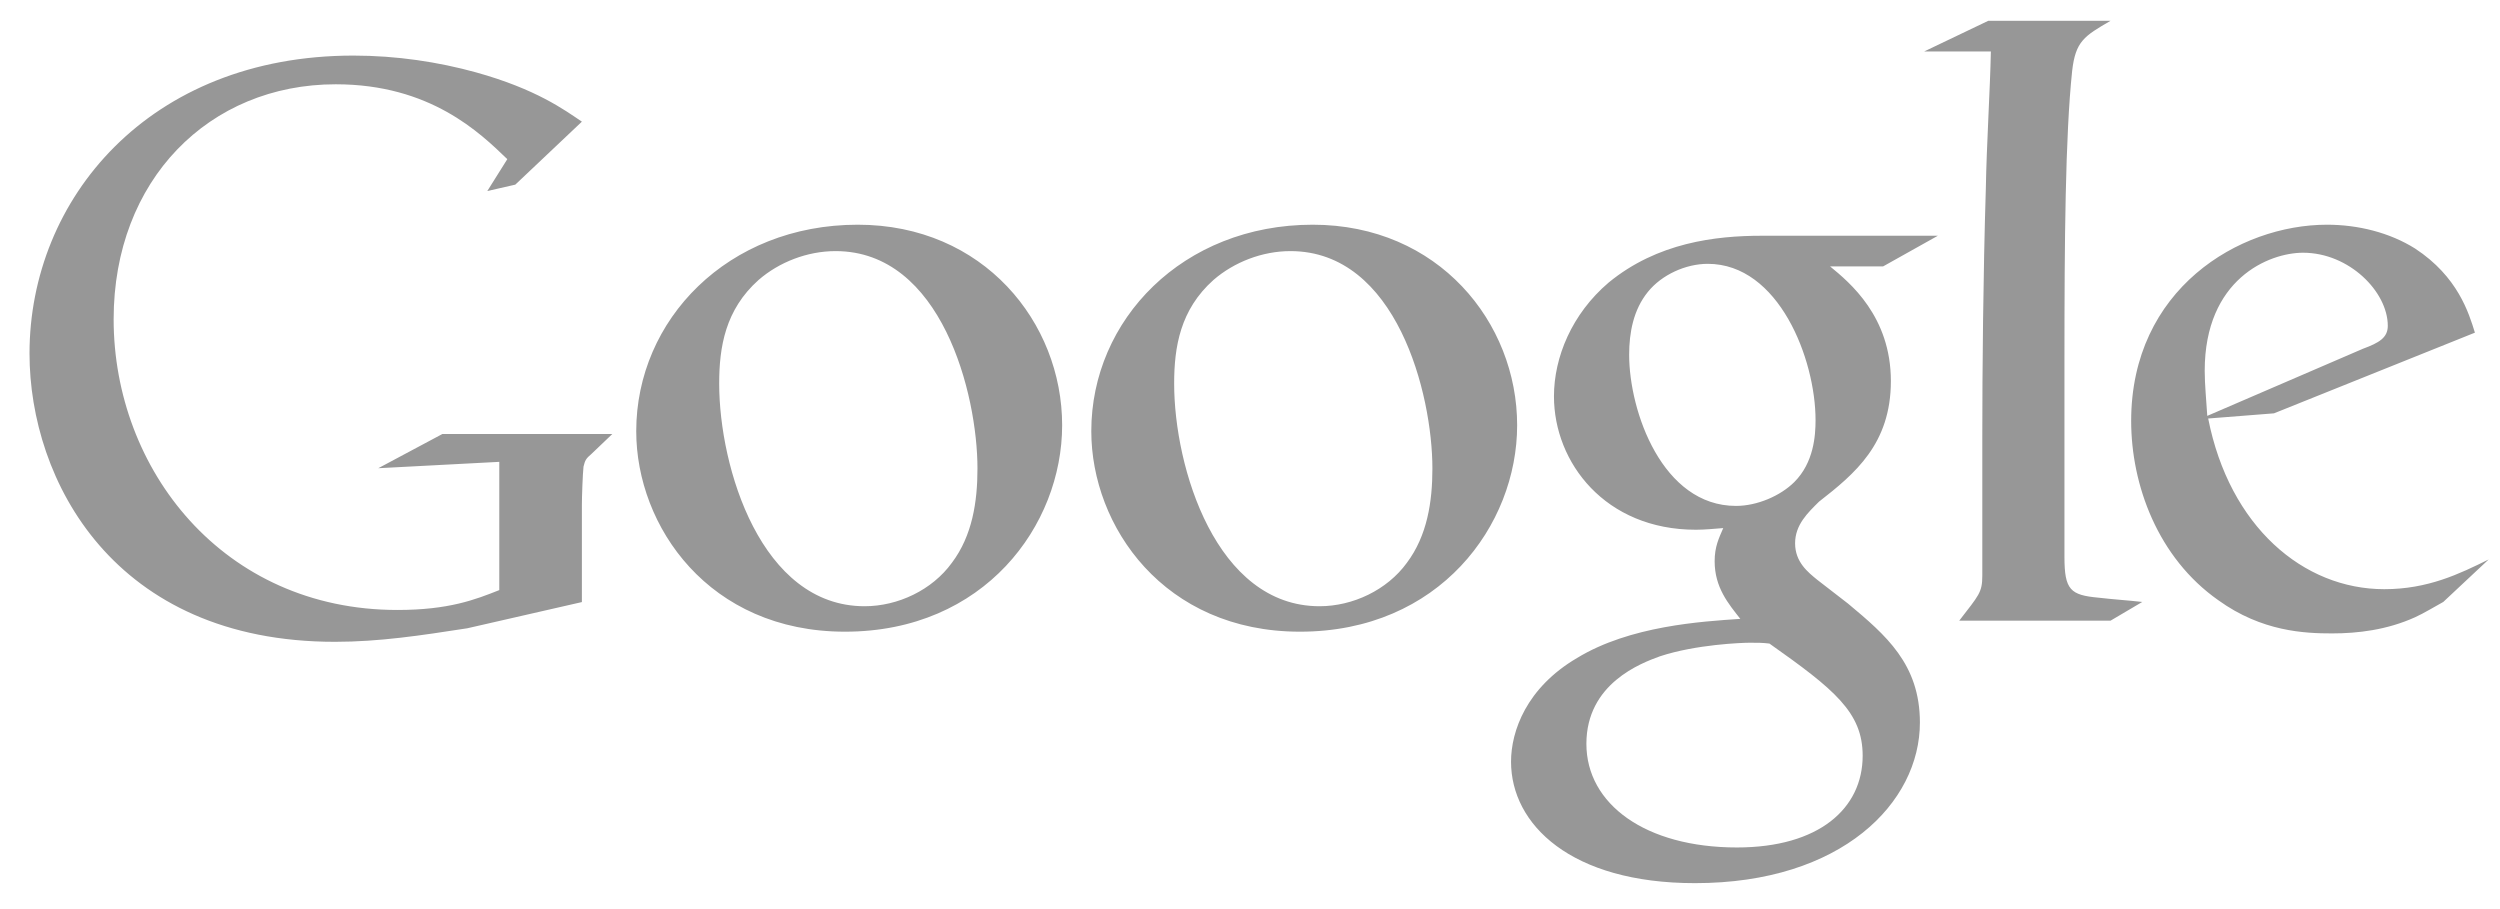 <?xml version="1.0" encoding="UTF-8" standalone="no"?>
<svg width="77px" height="28px" viewBox="0 0 77 28" version="1.1" xmlns="http://www.w3.org/2000/svg" xmlns:xlink="http://www.w3.org/1999/xlink" xmlns:sketch="http://www.bohemiancoding.com/sketch/ns">
    <!-- Generator: Sketch 3.0.4 (8053) - http://www.bohemiancoding.com/sketch -->
    <title>Google logo</title>
    <desc>Created with Sketch.</desc>
    <defs></defs>
    <g id="Page-1" stroke="none" stroke-width="1" fill="none" fill-rule="evenodd" sketch:type="MSPage">
        <g id="Landing-Page-Nexus-9" sketch:type="MSArtboardGroup" transform="translate(-1280, -1622)" fill="#979797">
            <g id="Footer" sketch:type="MSLayerGroup" transform="translate(0, 1571)">
                <g id="Links" transform="translate(1281, 52)" sketch:type="MSShapeGroup">
                    <path d="M74.253,17.54 C73.964,17.697 73.674,17.879 73.385,18.011 C72.514,18.404 71.62,18.509 70.829,18.509 C69.988,18.509 68.67,18.456 67.327,17.489 C65.456,16.178 64.64,13.929 64.64,11.965 C64.64,7.91 67.959,5.921 70.673,5.921 C71.62,5.921 72.595,6.159 73.385,6.655 C74.702,7.519 75.042,8.643 75.227,9.246 L69.038,11.731 L67.012,11.89 C67.667,15.211 69.935,17.147 72.437,17.147 C73.779,17.147 74.754,16.675 75.651,16.231 L74.253,17.54 L74.253,17.54 Z M71.778,9.742 C72.278,9.558 72.544,9.401 72.544,9.035 C72.544,7.988 71.355,6.784 69.935,6.784 C68.88,6.784 66.905,7.596 66.905,10.421 C66.905,10.867 66.957,11.337 66.984,11.809 L71.778,9.742 Z M64.006,18.116 L59.345,18.116 C59.95,17.33 60.055,17.251 60.055,16.729 L60.055,12.463 C60.055,10.421 60.08,7.519 60.164,4.796 C60.187,3.462 60.294,1.789 60.319,0.585 L58.265,0.585 L60.24,-0.36 L64.006,-0.36 C63.191,0.114 62.927,0.27 62.822,1.185 C62.611,3.2 62.585,6.39 62.585,10.11 L62.585,16.154 C62.585,17.173 62.77,17.33 63.639,17.409 C64.086,17.462 64.534,17.489 64.982,17.54 L64.006,18.116 Z M55.366,7.205 C55.973,7.703 57.239,8.747 57.239,10.736 C57.239,12.673 56.131,13.589 55.026,14.451 C54.684,14.791 54.289,15.159 54.289,15.734 C54.289,16.311 54.684,16.624 54.973,16.859 L55.922,17.593 C57.08,18.561 58.133,19.451 58.133,21.255 C58.133,23.716 55.737,26.201 51.205,26.201 C47.385,26.201 45.54,24.395 45.54,22.46 C45.54,21.517 46.015,20.182 47.572,19.267 C49.204,18.272 51.417,18.142 52.602,18.061 C52.234,17.593 51.811,17.095 51.811,16.285 C51.811,15.838 51.941,15.578 52.076,15.265 C51.786,15.288 51.494,15.316 51.233,15.316 C48.439,15.316 46.862,13.247 46.862,11.207 C46.862,10.004 47.412,8.669 48.546,7.703 C50.046,6.471 51.838,6.261 53.261,6.261 L58.686,6.261 L57,7.205 L55.366,7.205 Z M53.499,18.822 C53.287,18.796 53.154,18.796 52.893,18.796 C52.654,18.796 51.233,18.848 50.127,19.214 C49.546,19.425 47.861,20.052 47.861,21.91 C47.861,23.766 49.678,25.102 52.497,25.102 C55.026,25.102 56.37,23.9 56.37,22.276 C56.37,20.941 55.498,20.234 53.499,18.822 L53.499,18.822 Z M54.262,13.85 C54.868,13.247 54.919,12.41 54.919,11.94 C54.919,10.057 53.786,7.126 51.599,7.126 C50.916,7.126 50.18,7.465 49.757,7.988 C49.308,8.539 49.178,9.246 49.178,9.927 C49.178,11.678 50.203,14.582 52.468,14.582 C53.128,14.582 53.84,14.268 54.262,13.85 L54.262,13.85 Z M39.038,18.456 C34.848,18.456 32.612,15.211 32.612,12.28 C32.612,8.851 35.43,5.921 39.432,5.921 C43.304,5.921 45.728,8.931 45.728,12.097 C45.728,15.185 43.33,18.456 39.038,18.456 L39.038,18.456 Z M42.33,16.337 C42.96,15.499 43.118,14.451 43.118,13.431 C43.118,11.13 42.014,6.734 38.745,6.734 C37.876,6.734 37.008,7.074 36.376,7.622 C35.348,8.539 35.164,9.689 35.164,10.814 C35.164,13.405 36.456,17.672 39.642,17.672 C40.668,17.672 41.722,17.173 42.33,16.337 L42.33,16.337 Z M25.025,18.456 C20.834,18.456 18.596,15.211 18.596,12.28 C18.596,8.851 21.413,5.921 25.419,5.921 C29.292,5.921 31.714,8.931 31.714,12.097 C31.714,15.185 29.318,18.456 25.025,18.456 L25.025,18.456 Z M28.316,16.337 C28.949,15.499 29.106,14.451 29.106,13.431 C29.106,11.13 28,6.734 24.735,6.734 C23.864,6.734 22.996,7.074 22.365,7.622 C21.337,8.539 21.151,9.689 21.151,10.814 C21.151,13.405 22.442,17.672 25.629,17.672 C26.657,17.672 27.709,17.173 28.316,16.337 L28.316,16.337 Z M16.922,17.544 L13.393,18.351 C11.96,18.573 10.675,18.768 9.316,18.768 C2.5,18.768 -0.091,13.789 -0.091,9.887 C-0.091,5.13 3.586,0.712 9.885,0.712 C11.218,0.712 12.503,0.909 13.662,1.229 C15.513,1.744 16.378,2.38 16.922,2.747 L14.871,4.687 L14.009,4.884 L14.625,3.902 C13.787,3.093 12.254,1.596 9.341,1.596 C5.439,1.596 2.5,4.542 2.5,8.834 C2.5,13.447 5.86,17.787 11.241,17.787 C12.823,17.787 13.638,17.469 14.378,17.175 L14.378,13.225 L10.651,13.421 L12.626,12.367 L17.86,12.367 L17.219,12.979 C17.046,13.126 17.021,13.175 16.972,13.372 C16.947,13.593 16.922,14.305 16.922,14.549 L16.922,17.544" id="Google-logo"></path>
                </g>
            </g>
        </g>
    </g>
</svg>